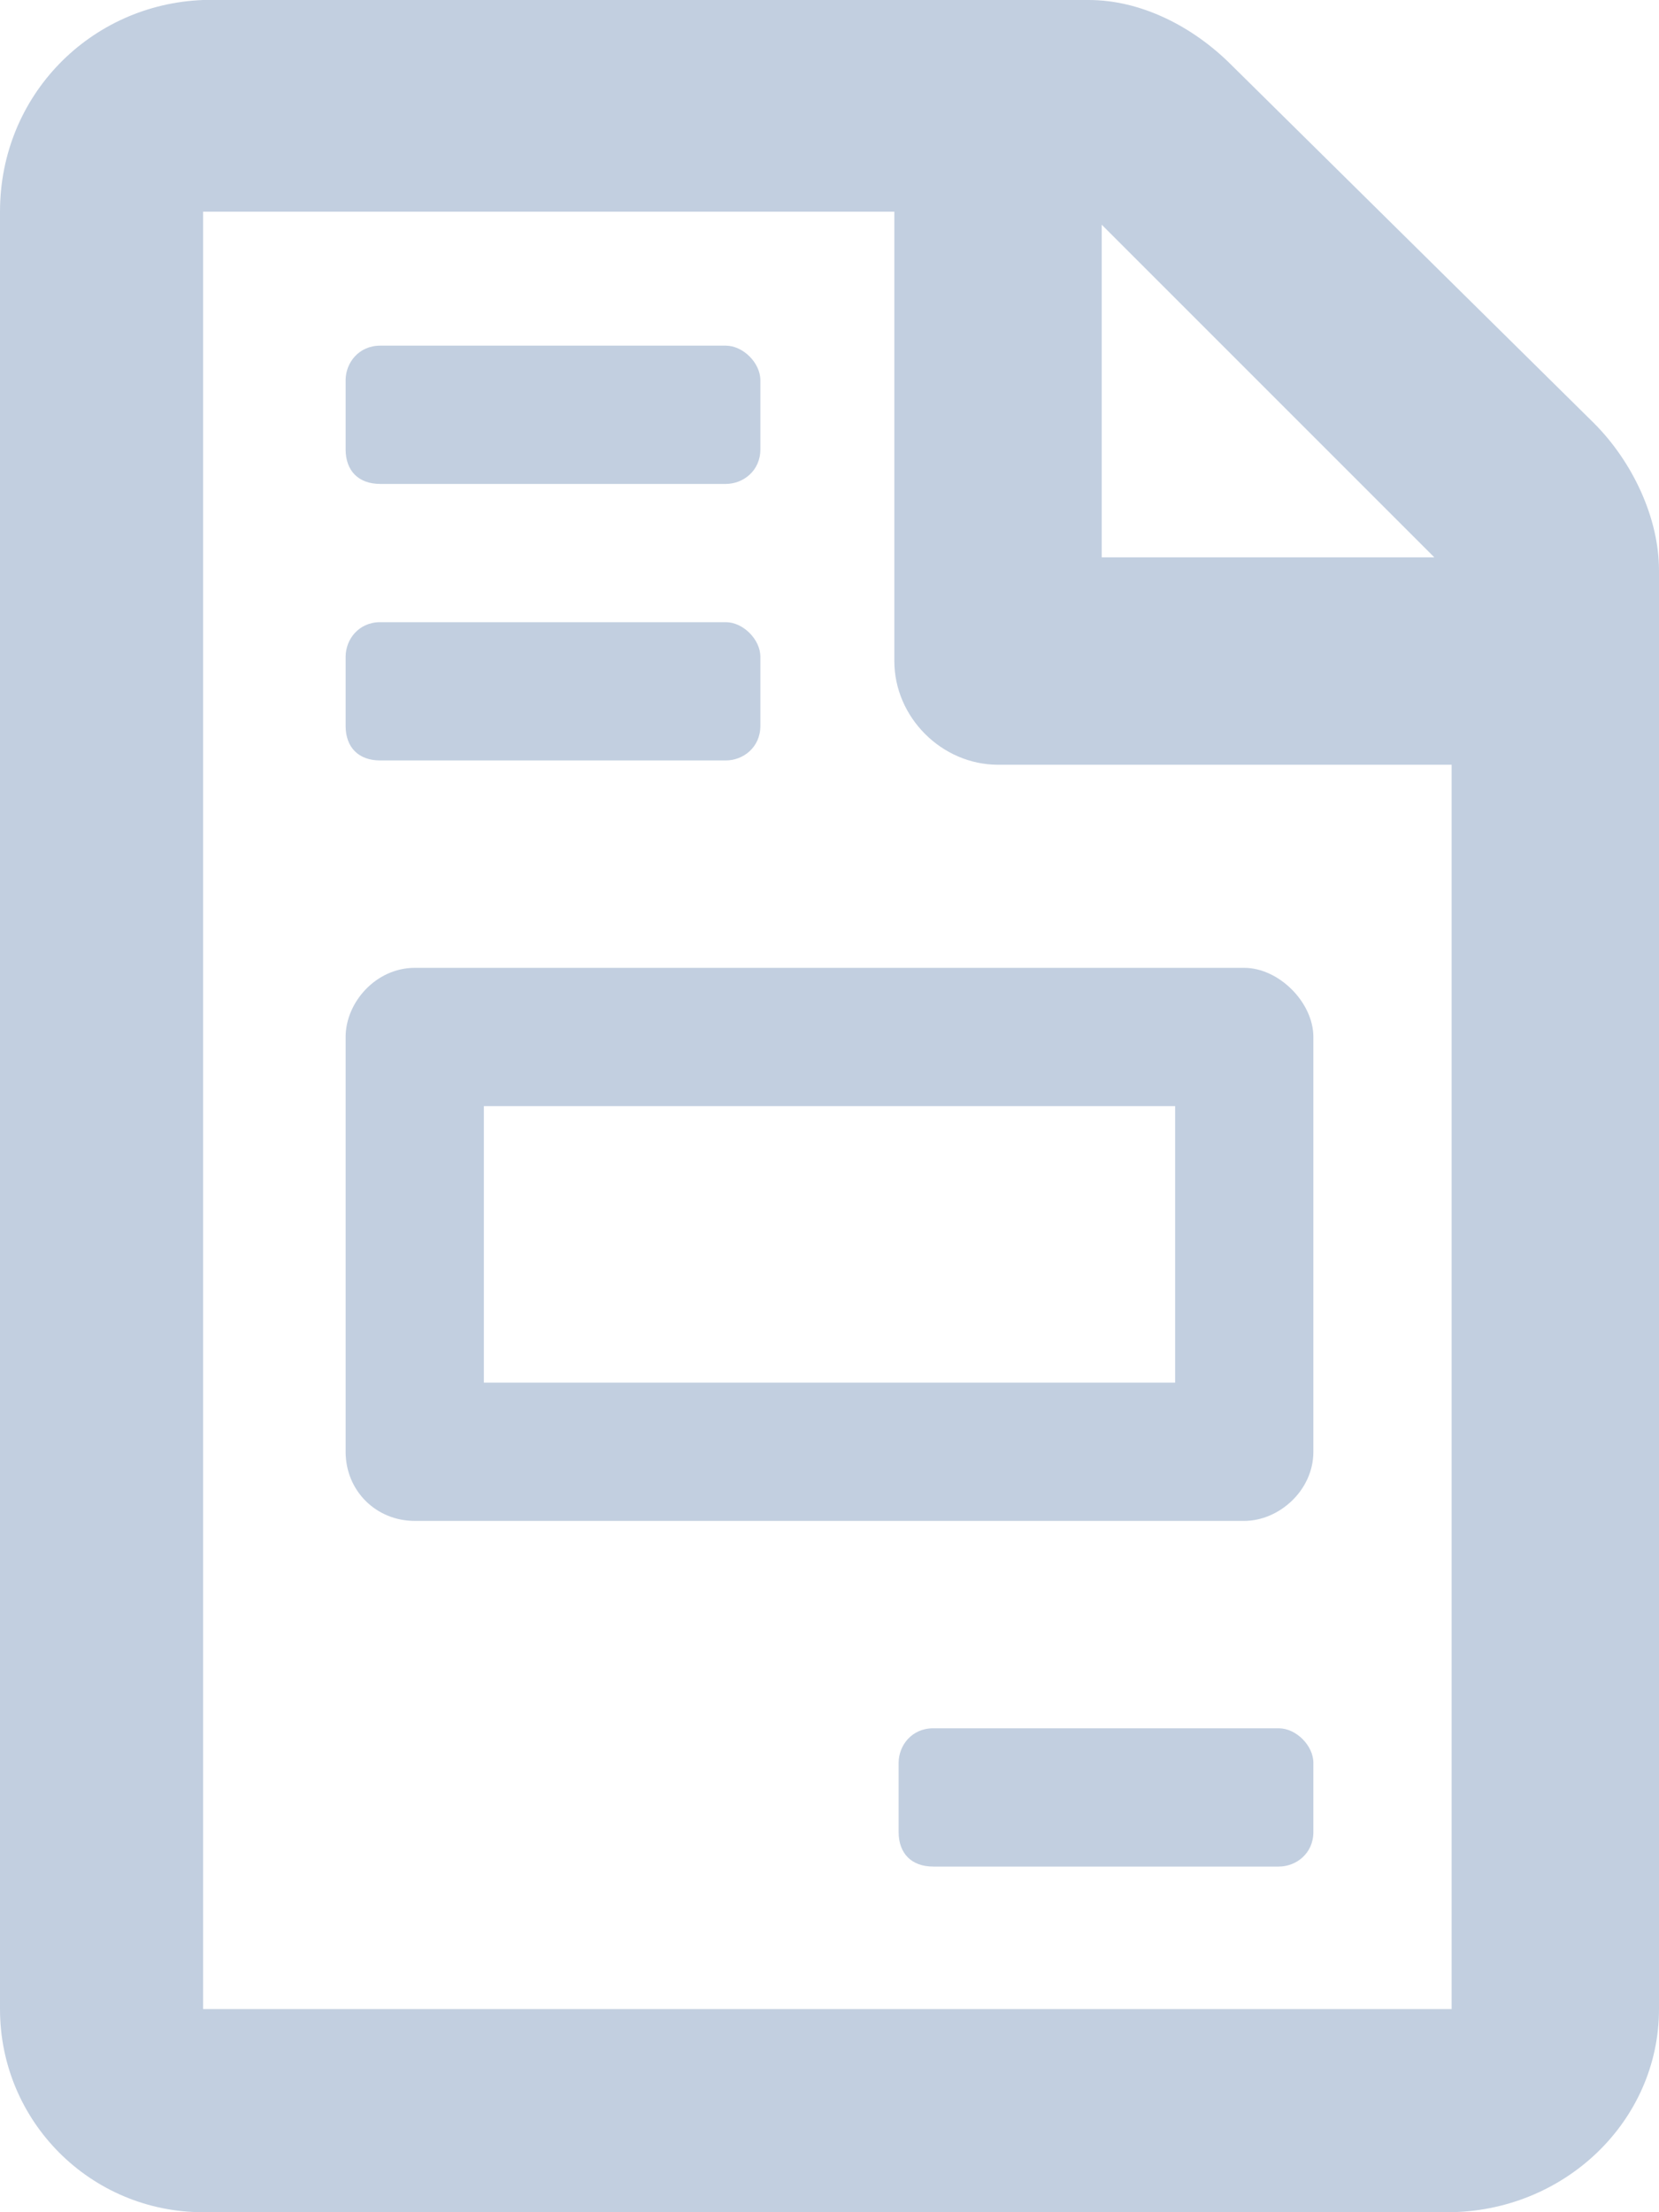 <svg width="12" height="16" viewBox="0 0 12 16" fill="none" xmlns="http://www.w3.org/2000/svg">
<path d="M9.25 12.5H6.75C6.594 12.5 6.5 12.625 6.5 12.75V13.25C6.5 13.406 6.594 13.5 6.75 13.5H9.25C9.375 13.5 9.5 13.406 9.5 13.25V12.75C9.5 12.625 9.375 12.5 9.25 12.5ZM2.5 7.5V10.5C2.5 10.781 2.719 11 3 11H9C9.25 11 9.5 10.781 9.5 10.5V7.5C9.5 7.25 9.25 7 9 7H3C2.719 7 2.5 7.25 2.5 7.5ZM3.5 8H8.5V10H3.5V8ZM11.531 3.062L8.906 0.469C8.625 0.188 8.25 0 7.875 0H1.469C0.656 0.031 0 0.688 0 1.531V14.531C0 15.344 0.656 16 1.469 16H10.469C11.312 16 12 15.344 12 14.531V4.125C12 3.75 11.812 3.344 11.531 3.062ZM7.969 1.625L10.375 4.031H7.969V1.625ZM10.5 14.531H1.469V1.531H6.469V4.781C6.469 5.188 6.812 5.531 7.219 5.531H10.5V14.531ZM2.75 3.5H5.25C5.375 3.5 5.5 3.406 5.5 3.25V2.75C5.5 2.625 5.375 2.5 5.25 2.5H2.75C2.594 2.5 2.5 2.625 2.5 2.75V3.25C2.5 3.406 2.594 3.5 2.75 3.5ZM2.75 5.5H5.25C5.375 5.5 5.5 5.406 5.5 5.25V4.75C5.5 4.625 5.375 4.5 5.25 4.5H2.75C2.594 4.5 2.5 4.625 2.5 4.75V5.25C2.5 5.406 2.594 5.5 2.75 5.5Z" fill="#C2CFE0"/>
</svg>
